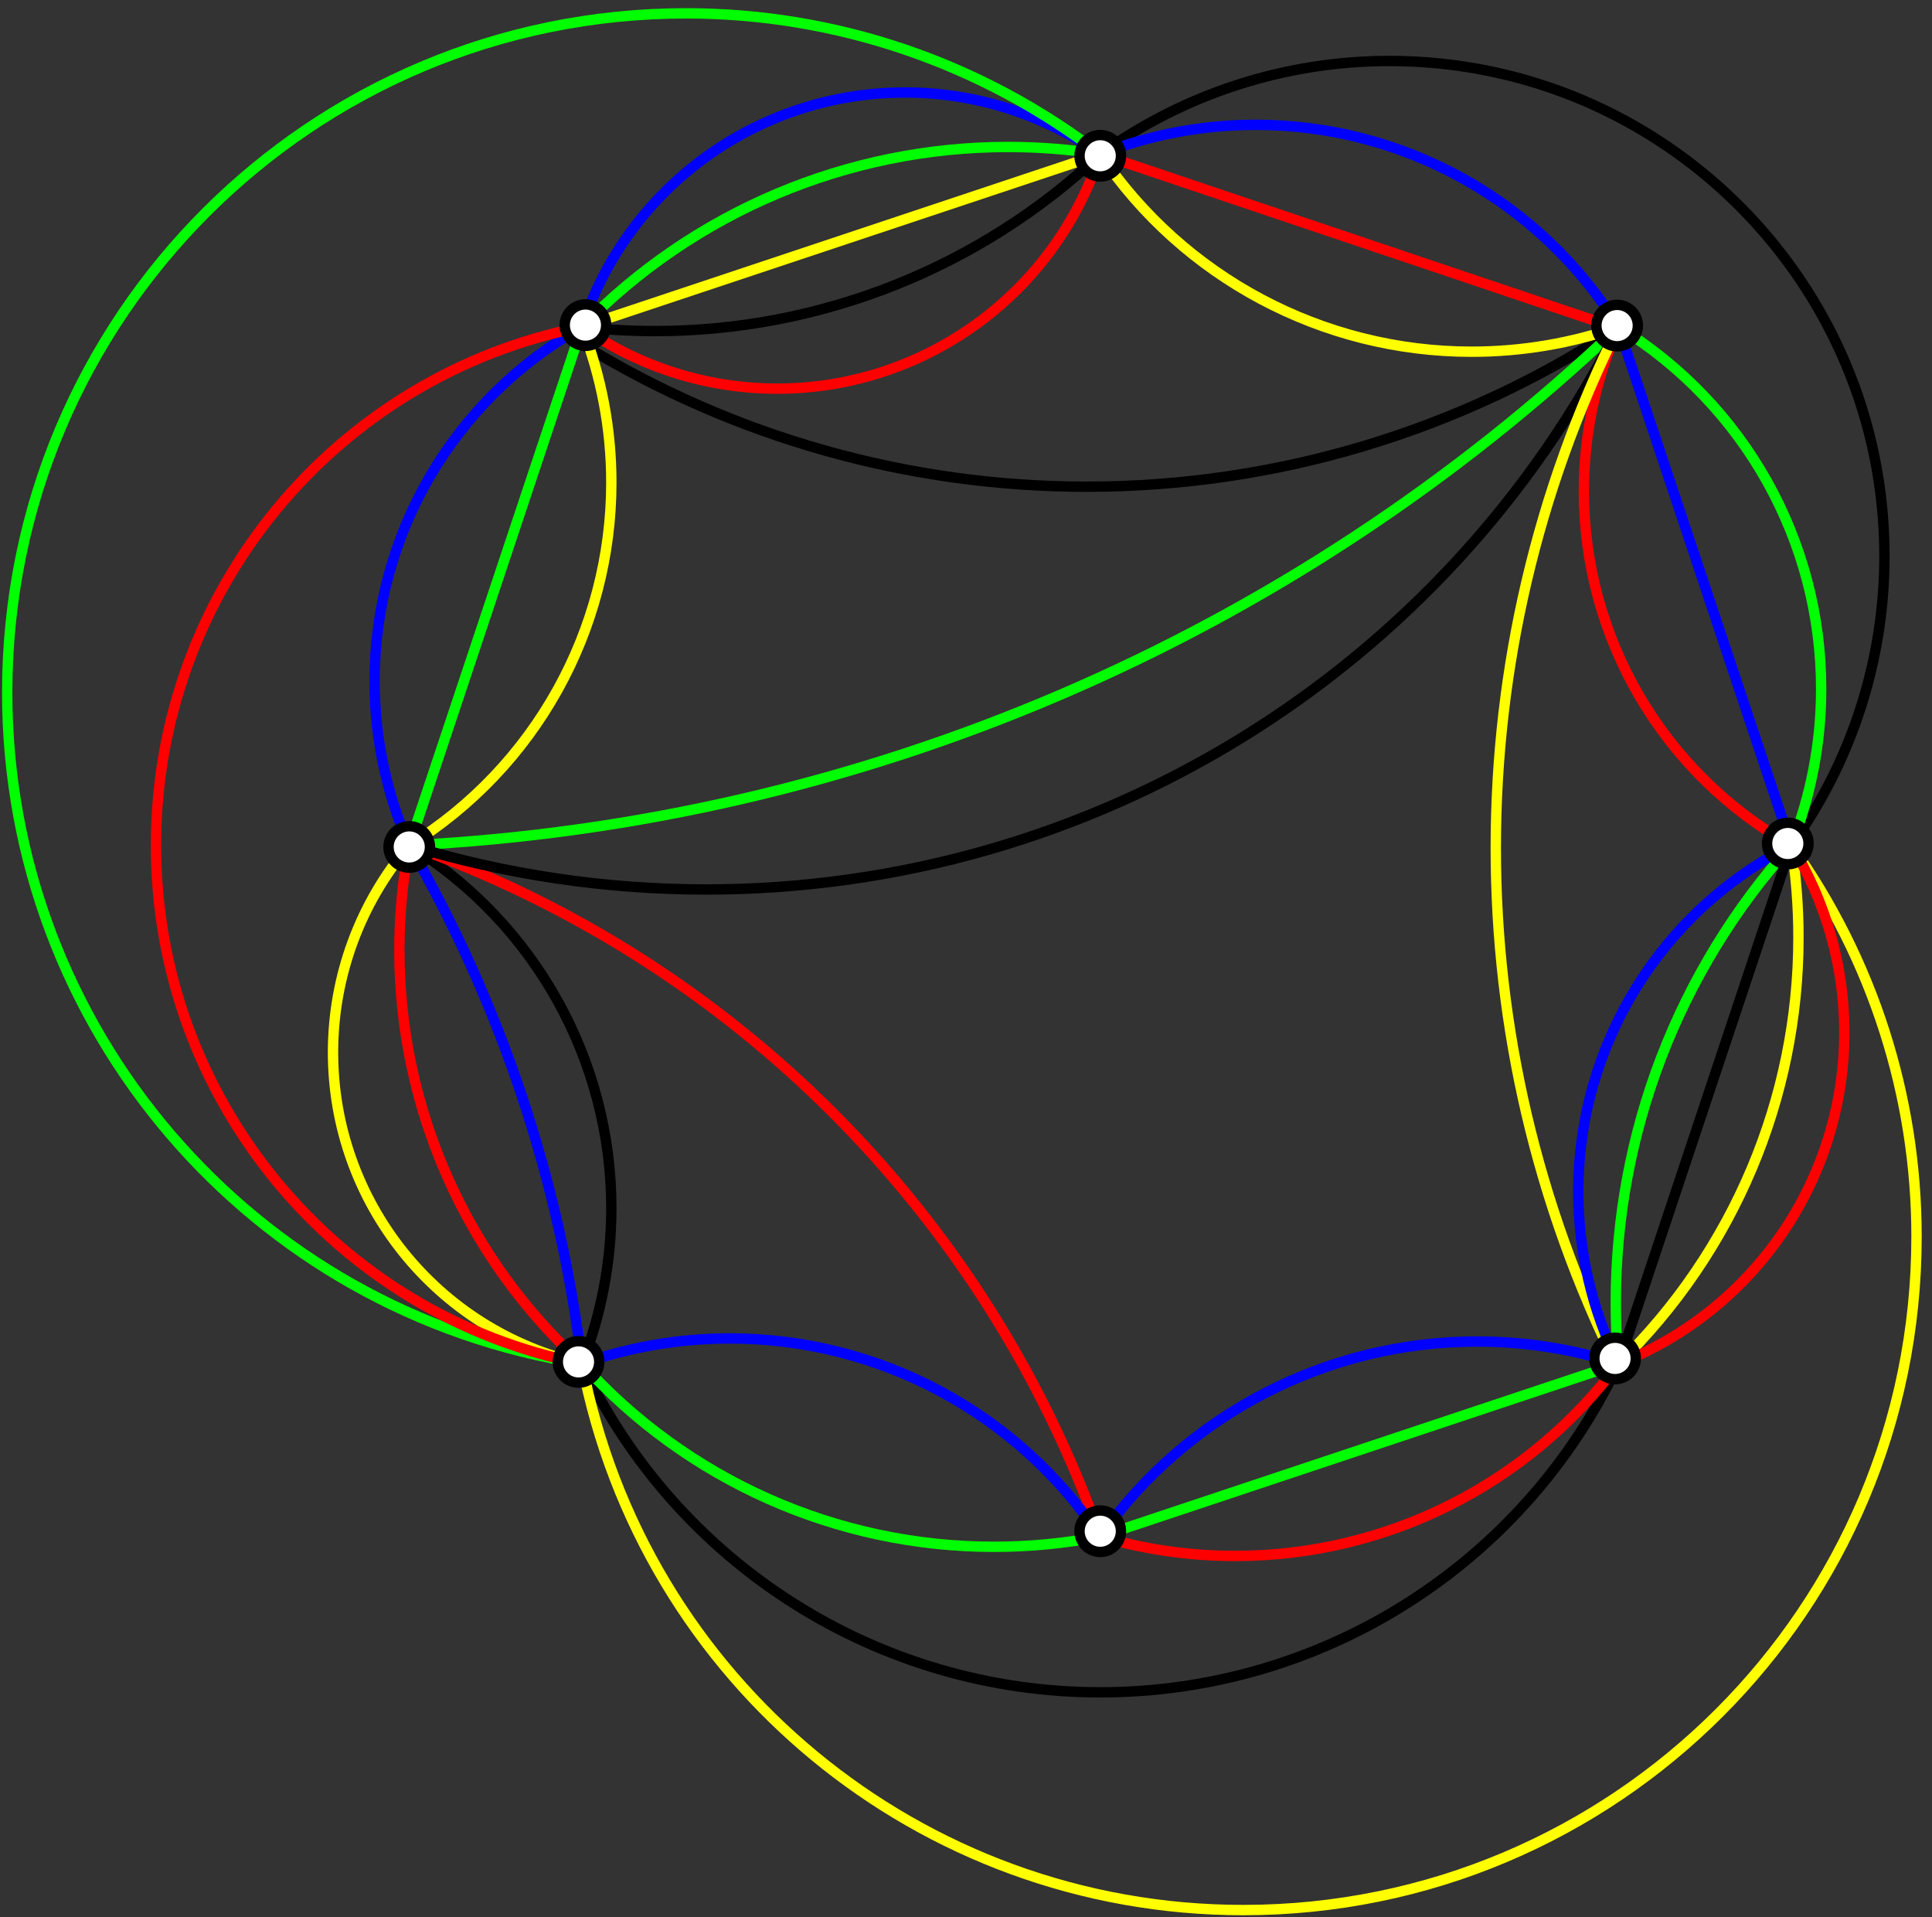 <?xml version="1.0" encoding="UTF-8" standalone="no"?>
<!-- Created with Inkscape (http://www.inkscape.org/) -->

<svg
   version="1.1"
   id="svg1"
   width="669.333"
   height="664"
   viewBox="0 0 669.333 664"
   sodipodi:docname="betteMin5.pdf"
   inkscape:version="1.3.2 (091e20e, 2023-11-25, custom)"
   xmlns:inkscape="http://www.inkscape.org/namespaces/inkscape"
   xmlns:sodipodi="http://sodipodi.sourceforge.net/DTD/sodipodi-0.dtd"
   xmlns="http://www.w3.org/2000/svg"
   xmlns:svg="http://www.w3.org/2000/svg">
  <rect x="0" y="0" width="669.333" height="664" fill="#333333" stroke="none"/>
  <defs
     id="defs1" />
  <sodipodi:namedview
     id="namedview1"
     pagecolor="#ffffff"
     bordercolor="#111111"
     borderopacity="1"
     inkscape:showpageshadow="0"
     inkscape:pageopacity="0"
     inkscape:pagecheckerboard="1"
     inkscape:deskcolor="#d1d1d1"
     showgrid="false"
     inkscape:zoom="2.0798193"
     inkscape:cx="334.88487"
     inkscape:cy="332"
     inkscape:window-width="3840"
     inkscape:window-height="1577"
     inkscape:window-x="-8"
     inkscape:window-y="-8"
     inkscape:window-maximized="1"
     inkscape:current-layer="g1">
    <inkscape:page
       x="0"
       y="0"
       inkscape:label="1"
       id="page1"
       width="669.333"
       height="664"
       margin="0"
       bleed="0" />
  </sodipodi:namedview>
  <g
     id="g1"
     inkscape:groupmode="layer"
     inkscape:label="1">
    <path
       id="path1"
       d="m 1516,4141 1350,450"
       style="fill:none;stroke:#ffff00;stroke-width:27;stroke-linecap:butt;stroke-linejoin:miter;stroke-miterlimit:10;stroke-dasharray:none;stroke-opacity:1"
       transform="matrix(0.133,0,0,-0.133,0,664)" />
    <path
       id="path2"
       d="m 1516.02,4095.99 c 395.59,-242.58 850.6,-370.97 1314.64,-370.97 492.55,0 974.27,144.64 1385.36,415.97"
       style="fill:none;stroke:#000000;stroke-width:27;stroke-linecap:butt;stroke-linejoin:miter;stroke-miterlimit:10;stroke-dasharray:none;stroke-opacity:1"
       transform="matrix(0.133,0,0,-0.133,0,664)" />
    <path
       id="path3"
       d="m 4215.98,1441.01 c -119.06,38.31 -243.37,57.83 -368.44,57.83 -390.2,0 -756.15,-189.33 -981.56,-507.832"
       style="fill:none;stroke:#0000ff;stroke-width:27;stroke-linecap:butt;stroke-linejoin:miter;stroke-miterlimit:10;stroke-dasharray:none;stroke-opacity:1"
       transform="matrix(0.133,0,0,-0.133,0,664)" />
    <path
       id="path4"
       d="m 1516.02,4141 c 118.8,364.18 458.4,610.62 841.48,610.62 181.98,0 359.54,-56.09 508.49,-160.64"
       style="fill:none;stroke:#0000ff;stroke-width:27;stroke-linecap:butt;stroke-linejoin:miter;stroke-miterlimit:10;stroke-dasharray:none;stroke-opacity:1"
       transform="matrix(0.133,0,0,-0.133,0,664)" />
    <path
       id="path5"
       d="m 2866,4591.01 c -79.39,12.45 -159.64,18.71 -240,18.71 -418.1,0 -818.45,-169.05 -1110.01,-468.71"
       style="fill:none;stroke:#00ff00;stroke-width:27;stroke-linecap:butt;stroke-linejoin:miter;stroke-miterlimit:10;stroke-dasharray:none;stroke-opacity:1"
       transform="matrix(0.133,0,0,-0.133,0,664)" />
    <path
       id="path6"
       d="m 1515.97,4141 c 63.15,-7.15 126.67,-10.74 190.23,-10.74 431.21,0 846.13,164.83 1159.79,460.74"
       style="fill:none;stroke:#000000;stroke-width:27;stroke-linecap:butt;stroke-linejoin:miter;stroke-miterlimit:10;stroke-dasharray:none;stroke-opacity:1"
       transform="matrix(0.133,0,0,-0.133,0,664)" />
    <path
       id="path7"
       d="m 2865.97,4590.97 c 219.39,157.82 482.83,242.73 753.09,242.73 712.24,0 1289.64,-577.4 1289.64,-1289.64 0,-270.26 -84.91,-533.7 -242.73,-753.09"
       style="fill:none;stroke:#000000;stroke-width:27;stroke-linecap:butt;stroke-linejoin:miter;stroke-miterlimit:10;stroke-dasharray:none;stroke-opacity:1"
       transform="matrix(0.133,0,0,-0.133,0,664)" />
    <path
       id="path8"
       d="m 2865.99,4591.02 c 129.06,50.5 266.42,76.42 405.01,76.42 384.91,0 742.42,-199.15 945.02,-526.43"
       style="fill:none;stroke:#0000ff;stroke-width:27;stroke-linecap:butt;stroke-linejoin:miter;stroke-miterlimit:10;stroke-dasharray:none;stroke-opacity:1"
       transform="matrix(0.133,0,0,-0.133,0,664)" />
    <path
       id="path9"
       d="m 2866.02,4591.02 c 216.93,-321.65 579.52,-514.46 967.48,-514.46 130.2,0 259.48,21.79 382.49,64.47"
       style="fill:none;stroke:#ffff00;stroke-width:27;stroke-linecap:butt;stroke-linejoin:miter;stroke-miterlimit:10;stroke-dasharray:none;stroke-opacity:1"
       transform="matrix(0.133,0,0,-0.133,0,664)" />
    <path
       id="path10"
       d="m 1516.02,4141.01 c 50.5,-129.06 76.42,-266.42 76.42,-405.01 0,-384.91 -199.15,-742.42 -526.43,-945.02"
       style="fill:none;stroke:#ffff00;stroke-width:27;stroke-linecap:butt;stroke-linejoin:miter;stroke-miterlimit:10;stroke-dasharray:none;stroke-opacity:1"
       transform="matrix(0.133,0,0,-0.133,0,664)" />
    <path
       id="path11"
       d="m 1066,2791 c -59.5,134.66 -90.238,280.27 -90.238,427.5 0,382.57 206.578,735.33 540.238,922.5"
       style="fill:none;stroke:#0000ff;stroke-width:27;stroke-linecap:butt;stroke-linejoin:miter;stroke-miterlimit:10;stroke-dasharray:none;stroke-opacity:1"
       transform="matrix(0.133,0,0,-0.133,0,664)" />
    <path
       id="path12"
       d="m 1516.03,1441 c -57.57,475.71 -210.64,934.9 -450.01,1350.02"
       style="fill:none;stroke:#0000ff;stroke-width:27;stroke-linecap:butt;stroke-linejoin:miter;stroke-miterlimit:10;stroke-dasharray:none;stroke-opacity:1"
       transform="matrix(0.133,0,0,-0.133,0,664)" />
    <path
       id="path13"
       d="m 1516.02,1440.99 c 50.5,129.06 76.42,266.42 76.42,405.01 0,384.91 -199.15,742.42 -526.43,945.02"
       style="fill:none;stroke:#000000;stroke-width:27;stroke-linecap:butt;stroke-linejoin:miter;stroke-miterlimit:10;stroke-dasharray:none;stroke-opacity:1"
       transform="matrix(0.133,0,0,-0.133,0,664)" />
    <path
       id="path14"
       d="M 4216.02,1440.97 C 3969.48,918.562 3443.66,585.281 2866,585.281 c -577.66,0 -1103.48,333.281 -1350.02,855.689"
       style="fill:none;stroke:#000000;stroke-width:27;stroke-linecap:butt;stroke-linejoin:miter;stroke-miterlimit:10;stroke-dasharray:none;stroke-opacity:1"
       transform="matrix(0.133,0,0,-0.133,0,664)" />
    <path
       id="path15"
       d="M 1515.99,1440.98 C 1674.77,615.133 2397.39,18.219 3238.36,18.219 c 968.66,0 1753.92,785.261 1753.92,1753.921 0,365.31 -114.07,721.5 -326.27,1018.84"
       style="fill:none;stroke:#ffff00;stroke-width:27;stroke-linecap:butt;stroke-linejoin:miter;stroke-miterlimit:10;stroke-dasharray:none;stroke-opacity:1"
       transform="matrix(0.133,0,0,-0.133,0,664)" />
    <path
       id="path16"
       d="m 4666.01,2791 c 12.45,-79.39 18.71,-159.64 18.71,-240 0,-418.1 -169.05,-818.44 -468.71,-1110.01"
       style="fill:none;stroke:#ffff00;stroke-width:27;stroke-linecap:butt;stroke-linejoin:miter;stroke-miterlimit:10;stroke-dasharray:none;stroke-opacity:1"
       transform="matrix(0.133,0,0,-0.133,0,664)" />
    <path
       id="path17"
       d="m 1515.98,1440.99 c -379.17,85.44 -648.519,422.23 -648.519,810.91 0,197.58 70.379,388.7 198.519,539.09"
       style="fill:none;stroke:#ffff00;stroke-width:27;stroke-linecap:butt;stroke-linejoin:miter;stroke-miterlimit:10;stroke-dasharray:none;stroke-opacity:1"
       transform="matrix(0.133,0,0,-0.133,0,664)" />
    <path
       id="path18"
       d="m 2866.02,4590.97 c -309.19,237.81 -688.33,366.75 -1078.4,366.75 -976.913,0 -1768.858,-791.95 -1768.858,-1768.86 0,-872.05 635.554,-1613.98 1497.258,-1747.88"
       style="fill:none;stroke:#00ff00;stroke-width:27;stroke-linecap:butt;stroke-linejoin:miter;stroke-miterlimit:10;stroke-dasharray:none;stroke-opacity:1"
       transform="matrix(0.133,0,0,-0.133,0,664)" />
    <path
       id="path19"
       d="M 1066.01,2791 C 1906.75,2493.16 2568.16,1831.75 2866,991.012"
       style="fill:none;stroke:#ff0000;stroke-width:27;stroke-linecap:butt;stroke-linejoin:miter;stroke-miterlimit:10;stroke-dasharray:none;stroke-opacity:1"
       transform="matrix(0.133,0,0,-0.133,0,664)" />
    <path
       id="path20"
       d="m 1515.99,1440.98 c -303.04,276.21 -475.73,667.29 -475.73,1077.32 0,91.5 8.62,182.8 25.73,272.68"
       style="fill:none;stroke:#ff0000;stroke-width:27;stroke-linecap:butt;stroke-linejoin:miter;stroke-miterlimit:10;stroke-dasharray:none;stroke-opacity:1"
       transform="matrix(0.133,0,0,-0.133,0,664)" />
    <path
       id="path21"
       d="M 1515.99,1440.98 C 871.145,1568.21 406.301,2133.72 406.301,2791 c 0,657.28 464.844,1222.79 1109.689,1350.02"
       style="fill:none;stroke:#ff0000;stroke-width:27;stroke-linecap:butt;stroke-linejoin:miter;stroke-miterlimit:10;stroke-dasharray:none;stroke-opacity:1"
       transform="matrix(0.133,0,0,-0.133,0,664)" />
    <path
       id="path22"
       d="m 1516.01,4141.02 c 148.95,-104.55 326.51,-160.64 508.49,-160.64 383.08,0 722.68,246.44 841.48,610.63"
       style="fill:none;stroke:#ff0000;stroke-width:27;stroke-linecap:butt;stroke-linejoin:miter;stroke-miterlimit:10;stroke-dasharray:none;stroke-opacity:1"
       transform="matrix(0.133,0,0,-0.133,0,664)" />
    <path
       id="path23"
       d="m 4216,4141 c -59.5,-134.66 -90.24,-280.27 -90.24,-427.5 0,-382.57 206.58,-735.33 540.24,-922.5"
       style="fill:none;stroke:#ff0000;stroke-width:27;stroke-linecap:butt;stroke-linejoin:miter;stroke-miterlimit:10;stroke-dasharray:none;stroke-opacity:1"
       transform="matrix(0.133,0,0,-0.133,0,664)" />
    <path
       id="path24"
       d="m 4215.97,1441.03 c -235.18,-315.05 -605.28,-500.608 -998.43,-500.608 -118.99,0 -237.38,17.047 -351.54,50.617"
       style="fill:none;stroke:#ff0000;stroke-width:27;stroke-linecap:butt;stroke-linejoin:miter;stroke-miterlimit:10;stroke-dasharray:none;stroke-opacity:1"
       transform="matrix(0.133,0,0,-0.133,0,664)" />
    <path
       id="path25"
       d="m 2865.98,991 c -215.18,322.32 -577.12,515.88 -964.66,515.88 -131.25,0 -261.55,-22.28 -385.34,-65.88"
       style="fill:none;stroke:#0000ff;stroke-width:27;stroke-linecap:butt;stroke-linejoin:miter;stroke-miterlimit:10;stroke-dasharray:none;stroke-opacity:1"
       transform="matrix(0.133,0,0,-0.133,0,664)" />
    <path
       id="path26"
       d="m 1516,1440.96 c 274.26,-303.51 664.21,-476.718 1073.28,-476.718 92.89,0 185.56,8.949 276.74,26.715"
       style="fill:none;stroke:#00ff00;stroke-width:27;stroke-linecap:butt;stroke-linejoin:miter;stroke-miterlimit:10;stroke-dasharray:none;stroke-opacity:1"
       transform="matrix(0.133,0,0,-0.133,0,664)" />
    <path
       id="path27"
       d="m 1066.02,2791.02 c 1177.77,58.3 2295.51,537.34 3149.98,1350"
       style="fill:none;stroke:#00ff00;stroke-width:27;stroke-linecap:butt;stroke-linejoin:miter;stroke-miterlimit:10;stroke-dasharray:none;stroke-opacity:1"
       transform="matrix(0.133,0,0,-0.133,0,664)" />
    <path
       id="path28"
       d="m 1066.02,2791.02 c 250.74,-76.19 511.37,-114.92 773.44,-114.92 1005.35,0 1924.83,566.77 2376.56,1464.92"
       style="fill:none;stroke:#000000;stroke-width:27;stroke-linecap:butt;stroke-linejoin:miter;stroke-miterlimit:10;stroke-dasharray:none;stroke-opacity:1"
       transform="matrix(0.133,0,0,-0.133,0,664)" />
    <path
       id="path29"
       d="m 4212.38,4134.4 c -207.89,-419.66 -316.06,-881.67 -316.06,-1350 0,-468.33 108.17,-930.34 316.06,-1350"
       style="fill:none;stroke:#ffff00;stroke-width:27;stroke-linecap:butt;stroke-linejoin:miter;stroke-miterlimit:10;stroke-dasharray:none;stroke-opacity:1"
       transform="matrix(0.133,0,0,-0.133,0,664)" />
    <path
       id="path30"
       d="m 4666.02,2790.96 c -340.25,-171.91 -554.78,-520.67 -554.78,-901.88 0,-155.43 35.86,-308.78 104.79,-448.09"
       style="fill:none;stroke:#0000ff;stroke-width:27;stroke-linecap:butt;stroke-linejoin:miter;stroke-miterlimit:10;stroke-dasharray:none;stroke-opacity:1"
       transform="matrix(0.133,0,0,-0.133,0,664)" />
    <path
       id="path31"
       d="m 4665.98,2791 c -294.28,-326.86 -457.12,-751.12 -457.12,-1190.94 0,-53.1 2.38,-106.17 7.12,-159.05"
       style="fill:none;stroke:#00ff00;stroke-width:27;stroke-linecap:butt;stroke-linejoin:miter;stroke-miterlimit:10;stroke-dasharray:none;stroke-opacity:1"
       transform="matrix(0.133,0,0,-0.133,0,664)" />
    <path
       id="path32"
       d="m 4666.03,2791 c 90.35,-146.38 138.21,-315.01 138.21,-487.02 0,-381.24 -233.37,-723.62 -588.21,-863"
       style="fill:none;stroke:#ff0000;stroke-width:27;stroke-linecap:butt;stroke-linejoin:miter;stroke-miterlimit:10;stroke-dasharray:none;stroke-opacity:1"
       transform="matrix(0.133,0,0,-0.133,0,664)" />
    <path
       id="path33"
       d="M 4666,2791 4216,1441"
       style="fill:none;stroke:#000000;stroke-width:27;stroke-linecap:butt;stroke-linejoin:miter;stroke-miterlimit:10;stroke-dasharray:none;stroke-opacity:1"
       transform="matrix(0.133,0,0,-0.133,0,664)" />
    <path
       id="path34"
       d="M 4216,4141 4666,2791"
       style="fill:none;stroke:#0000ff;stroke-width:27;stroke-linecap:butt;stroke-linejoin:miter;stroke-miterlimit:10;stroke-dasharray:none;stroke-opacity:1"
       transform="matrix(0.133,0,0,-0.133,0,664)" />
    <path
       id="path35"
       d="M 4216,1441 2866,991"
       style="fill:none;stroke:#00ff00;stroke-width:27;stroke-linecap:butt;stroke-linejoin:miter;stroke-miterlimit:10;stroke-dasharray:none;stroke-opacity:1"
       transform="matrix(0.133,0,0,-0.133,0,664)" />
    <path
       id="path36"
       d="M 1516,4141 1066,2791"
       style="fill:none;stroke:#00ff00;stroke-width:27;stroke-linecap:butt;stroke-linejoin:miter;stroke-miterlimit:10;stroke-dasharray:none;stroke-opacity:1"
       transform="matrix(0.133,0,0,-0.133,0,664)" />
    <path
       id="path37"
       d="M 2866,4591 4207.6,4139.2"
       style="fill:none;stroke:#ff0000;stroke-width:27;stroke-linecap:butt;stroke-linejoin:miter;stroke-miterlimit:10;stroke-dasharray:none;stroke-opacity:1"
       transform="matrix(0.133,0,0,-0.133,0,664)" />
    <path
       id="path38"
       d="m 4216.01,4141.04 c 327.95,-200.94 527.87,-557.91 527.87,-942.52 0,-139.53 -26.42,-277.81 -77.86,-407.51"
       style="fill:none;stroke:#00ff00;stroke-width:27;stroke-linecap:butt;stroke-linejoin:miter;stroke-miterlimit:10;stroke-dasharray:none;stroke-opacity:1"
       transform="matrix(0.133,0,0,-0.133,0,664)" />
    <path
       id="path39"
       d="m 2920,4586.8 c 0,-29.82 -24.18,-54 -54,-54 -29.82,0 -54,24.18 -54,54 0,29.82 24.18,54 54,54 29.82,0 54,-24.18 54,-54"
       style="fill:#ffffff;fill-opacity:1;fill-rule:evenodd;stroke:none"
       transform="matrix(0.133,0,0,-0.133,0,664)" />
    <path
       id="path40"
       d="m 2920,4586.8 c 0,-29.82 -24.18,-54 -54,-54 -29.82,0 -54,24.18 -54,54 0,29.82 24.18,54 54,54 29.82,0 54,-24.18 54,-54 z"
       style="fill:none;stroke:#000000;stroke-width:27;stroke-linecap:butt;stroke-linejoin:miter;stroke-miterlimit:10;stroke-dasharray:none;stroke-opacity:1"
       transform="matrix(0.133,0,0,-0.133,0,664)" />
    <path
       id="path41"
       d="m 4266.4,4144.6 c 0,-29.82 -24.18,-54 -54,-54 -29.82,0 -54,24.18 -54,54 0,29.82 24.18,54 54,54 29.82,0 54,-24.18 54,-54"
       style="fill:#ffffff;fill-opacity:1;fill-rule:evenodd;stroke:none"
       transform="matrix(0.133,0,0,-0.133,0,664)" />
    <path
       id="path42"
       d="m 4266.4,4144.6 c 0,-29.82 -24.18,-54 -54,-54 -29.82,0 -54,24.18 -54,54 0,29.82 24.18,54 54,54 29.82,0 54,-24.18 54,-54 z"
       style="fill:none;stroke:#000000;stroke-width:27;stroke-linecap:butt;stroke-linejoin:miter;stroke-miterlimit:10;stroke-dasharray:none;stroke-opacity:1"
       transform="matrix(0.133,0,0,-0.133,0,664)" />
    <path
       id="path43"
       d="m 4711,2795.8 c 0,-29.82 -24.18,-54 -54,-54 -29.82,0 -54,24.18 -54,54 0,29.82 24.18,54 54,54 29.82,0 54,-24.18 54,-54"
       style="fill:#ffffff;fill-opacity:1;fill-rule:evenodd;stroke:none"
       transform="matrix(0.133,0,0,-0.133,0,664)" />
    <path
       id="path44"
       d="m 4711,2795.8 c 0,-29.82 -24.18,-54 -54,-54 -29.82,0 -54,24.18 -54,54 0,29.82 24.18,54 54,54 29.82,0 54,-24.18 54,-54 z"
       style="fill:none;stroke:#000000;stroke-width:27;stroke-linecap:butt;stroke-linejoin:miter;stroke-miterlimit:10;stroke-dasharray:none;stroke-opacity:1"
       transform="matrix(0.133,0,0,-0.133,0,664)" />
    <path
       id="path45"
       d="m 4261,1454.8 c 0,-29.82 -24.18,-54 -54,-54 -29.82,0 -54,24.18 -54,54 0,29.82 24.18,54 54,54 29.82,0 54,-24.18 54,-54"
       style="fill:#ffffff;fill-opacity:1;fill-rule:evenodd;stroke:none"
       transform="matrix(0.133,0,0,-0.133,0,664)" />
    <path
       id="path46"
       d="m 4261,1454.8 c 0,-29.82 -24.18,-54 -54,-54 -29.82,0 -54,24.18 -54,54 0,29.82 24.18,54 54,54 29.82,0 54,-24.18 54,-54 z"
       style="fill:none;stroke:#000000;stroke-width:27;stroke-linecap:butt;stroke-linejoin:miter;stroke-miterlimit:10;stroke-dasharray:none;stroke-opacity:1"
       transform="matrix(0.133,0,0,-0.133,0,664)" />
    <path
       id="path47"
       d="m 2920,1004.8 c 0,-29.82 -24.18,-53.999 -54,-53.999 -29.82,0 -54,24.179 -54,53.999 0,29.82 24.18,54 54,54 29.82,0 54,-24.18 54,-54"
       style="fill:#ffffff;fill-opacity:1;fill-rule:evenodd;stroke:none"
       transform="matrix(0.133,0,0,-0.133,0,664)" />
    <path
       id="path48"
       d="m 2920,1004.8 c 0,-29.82 -24.18,-53.999 -54,-53.999 -29.82,0 -54,24.179 -54,53.999 0,29.82 24.18,54 54,54 29.82,0 54,-24.18 54,-54 z"
       style="fill:none;stroke:#000000;stroke-width:27;stroke-linecap:butt;stroke-linejoin:miter;stroke-miterlimit:10;stroke-dasharray:none;stroke-opacity:1"
       transform="matrix(0.133,0,0,-0.133,0,664)" />
    <path
       id="path49"
       d="m 1561,1445.8 c 0,-29.82 -24.18,-54 -54,-54 -29.82,0 -54,24.18 -54,54 0,29.82 24.18,54 54,54 29.82,0 54,-24.18 54,-54"
       style="fill:#ffffff;fill-opacity:1;fill-rule:evenodd;stroke:none"
       transform="matrix(0.133,0,0,-0.133,0,664)" />
    <path
       id="path50"
       d="m 1561,1445.8 c 0,-29.82 -24.18,-54 -54,-54 -29.82,0 -54,24.18 -54,54 0,29.82 24.18,54 54,54 29.82,0 54,-24.18 54,-54 z"
       style="fill:none;stroke:#000000;stroke-width:27;stroke-linecap:butt;stroke-linejoin:miter;stroke-miterlimit:10;stroke-dasharray:none;stroke-opacity:1"
       transform="matrix(0.133,0,0,-0.133,0,664)" />
    <path
       id="path51"
       d="m 1120,2786.8 c 0,-29.82 -24.18,-54 -54,-54 -29.82,0 -54,24.18 -54,54 0,29.82 24.18,54 54,54 29.82,0 54,-24.18 54,-54"
       style="fill:#ffffff;fill-opacity:1;fill-rule:evenodd;stroke:none"
       transform="matrix(0.133,0,0,-0.133,0,664)" />
    <path
       id="path52"
       d="m 1120,2786.8 c 0,-29.82 -24.18,-54 -54,-54 -29.82,0 -54,24.18 -54,54 0,29.82 24.18,54 54,54 29.82,0 54,-24.18 54,-54 z"
       style="fill:none;stroke:#000000;stroke-width:27;stroke-linecap:butt;stroke-linejoin:miter;stroke-miterlimit:10;stroke-dasharray:none;stroke-opacity:1"
       transform="matrix(0.133,0,0,-0.133,0,664)" />
    <path
       id="path53"
       d="m 1579,4145.8 c 0,-29.82 -24.18,-54 -54,-54 -29.82,0 -54,24.18 -54,54 0,29.82 24.18,54 54,54 29.82,0 54,-24.18 54,-54"
       style="fill:#ffffff;fill-opacity:1;fill-rule:evenodd;stroke:none"
       transform="matrix(0.133,0,0,-0.133,0,664)" />
    <path
       id="path54"
       d="m 1579,4145.8 c 0,-29.82 -24.18,-54 -54,-54 -29.82,0 -54,24.18 -54,54 0,29.82 24.18,54 54,54 29.82,0 54,-24.18 54,-54 z"
       style="fill:none;stroke:#000000;stroke-width:27;stroke-linecap:butt;stroke-linejoin:miter;stroke-miterlimit:10;stroke-dasharray:none;stroke-opacity:1"
       transform="matrix(0.133,0,0,-0.133,0,664)" />
  </g>
</svg>
